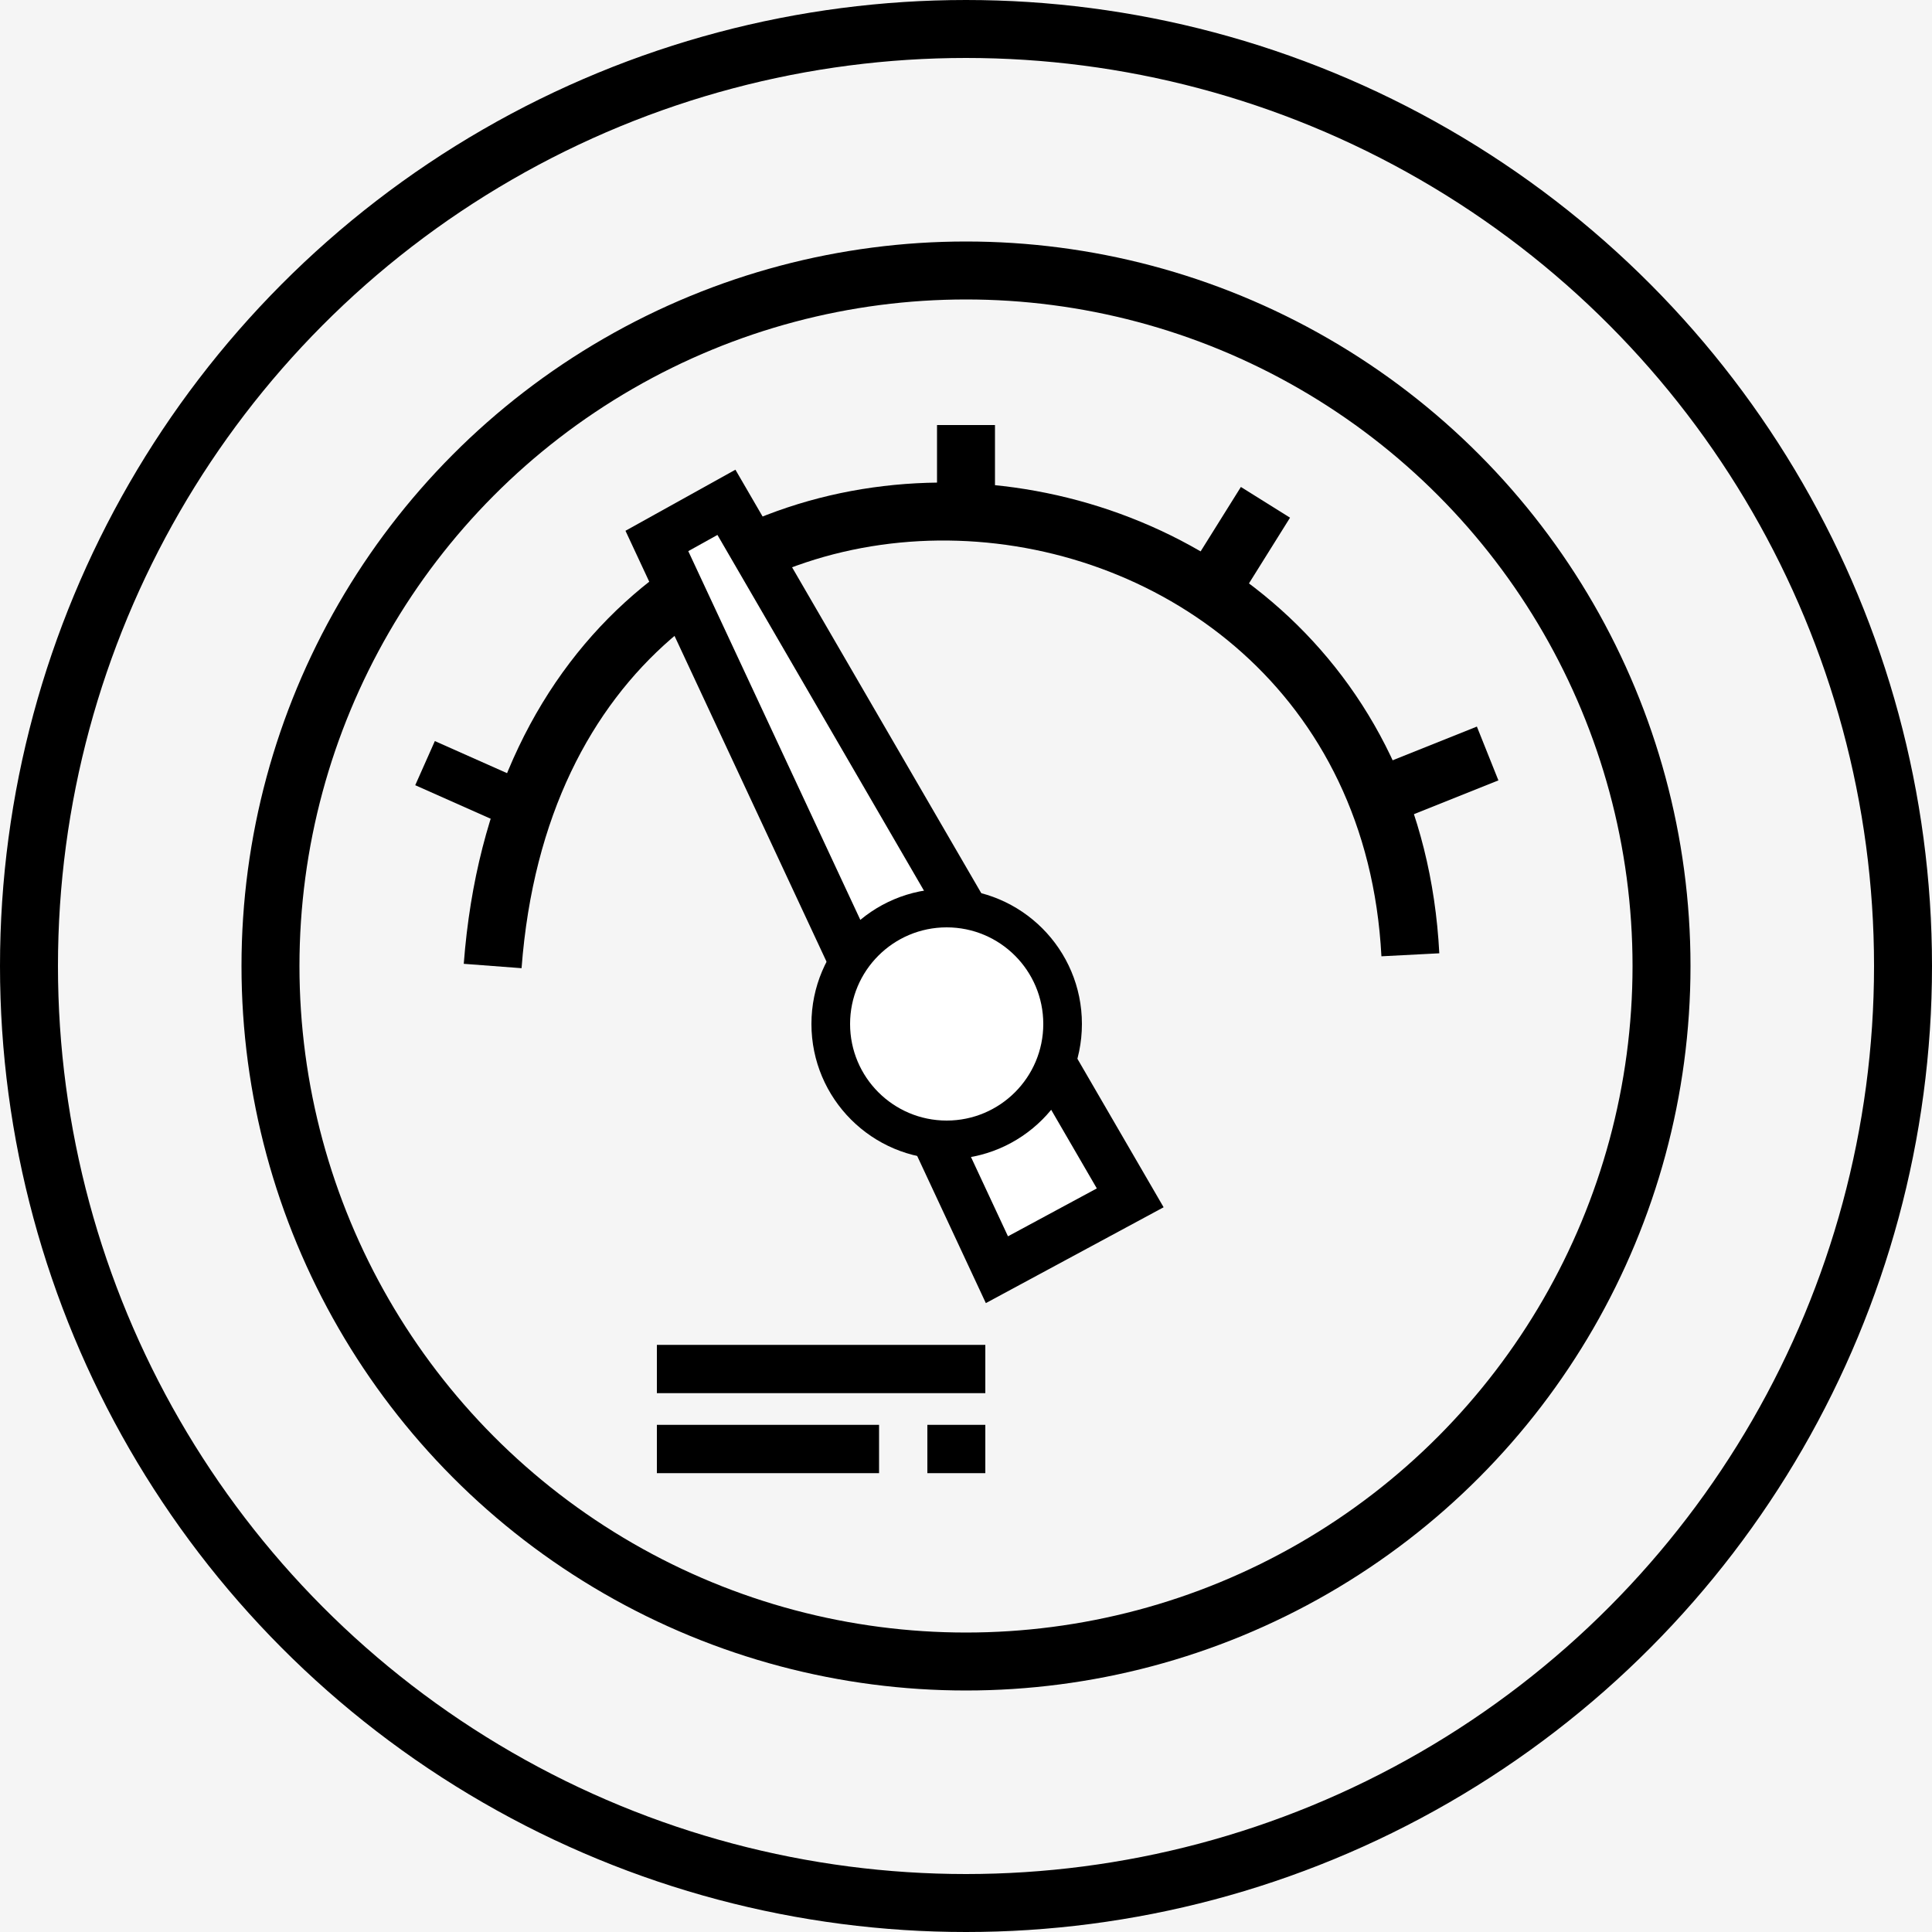 <svg width="40" height="40" viewBox="0 0 40 40" fill="none" xmlns="http://www.w3.org/2000/svg">
<rect x="0" y="0" width="40" height="40" fill="#808080" stroke="none"/>
<g clip-path="url(#clip0_572_12)">
<rect width="40" height="40" fill="#F5F5F5"/>
<circle cx="20" cy="20" r="19.4" fill="#F5F5F5" stroke="black" stroke-width="1.2"/>
<circle cx="20" cy="20" r="14.4" fill="#F5F5F5" stroke="black" stroke-width="1.2"/>
<path d="M10.2 20C11.2 6.8 28.6 8.2 29.2 19.768" stroke="black" stroke-width="1.2"/>
<path d="M20 10.4V8.8M25.2 12L26.2 10.4M28.8 16.4L30.8 15.6" stroke="black" stroke-width="1.2"/>
<path d="M15.04 10.4L13.6 11.2L20.64 26.288L23.4 24.8L15.04 10.4Z" fill="white"/>
<path d="M8.8 15.8L10.6 16.6M13.6 28.344H20.4M13.6 30H18.2M19.2 30H20.4M13.6 11.2L15.04 10.4L23.4 24.8L20.64 26.288L13.6 11.2Z" stroke="black"/>
<circle cx="19.6" cy="21.2" r="2.8" fill="black"/>
<ellipse cx="19.6" cy="21.2" rx="2" ry="2" fill="white"/>
</g>
<defs>
<clipPath id="clip0_572_12">
<rect width="40" height="40" fill="white"/>
</clipPath>
</defs>
</svg>
